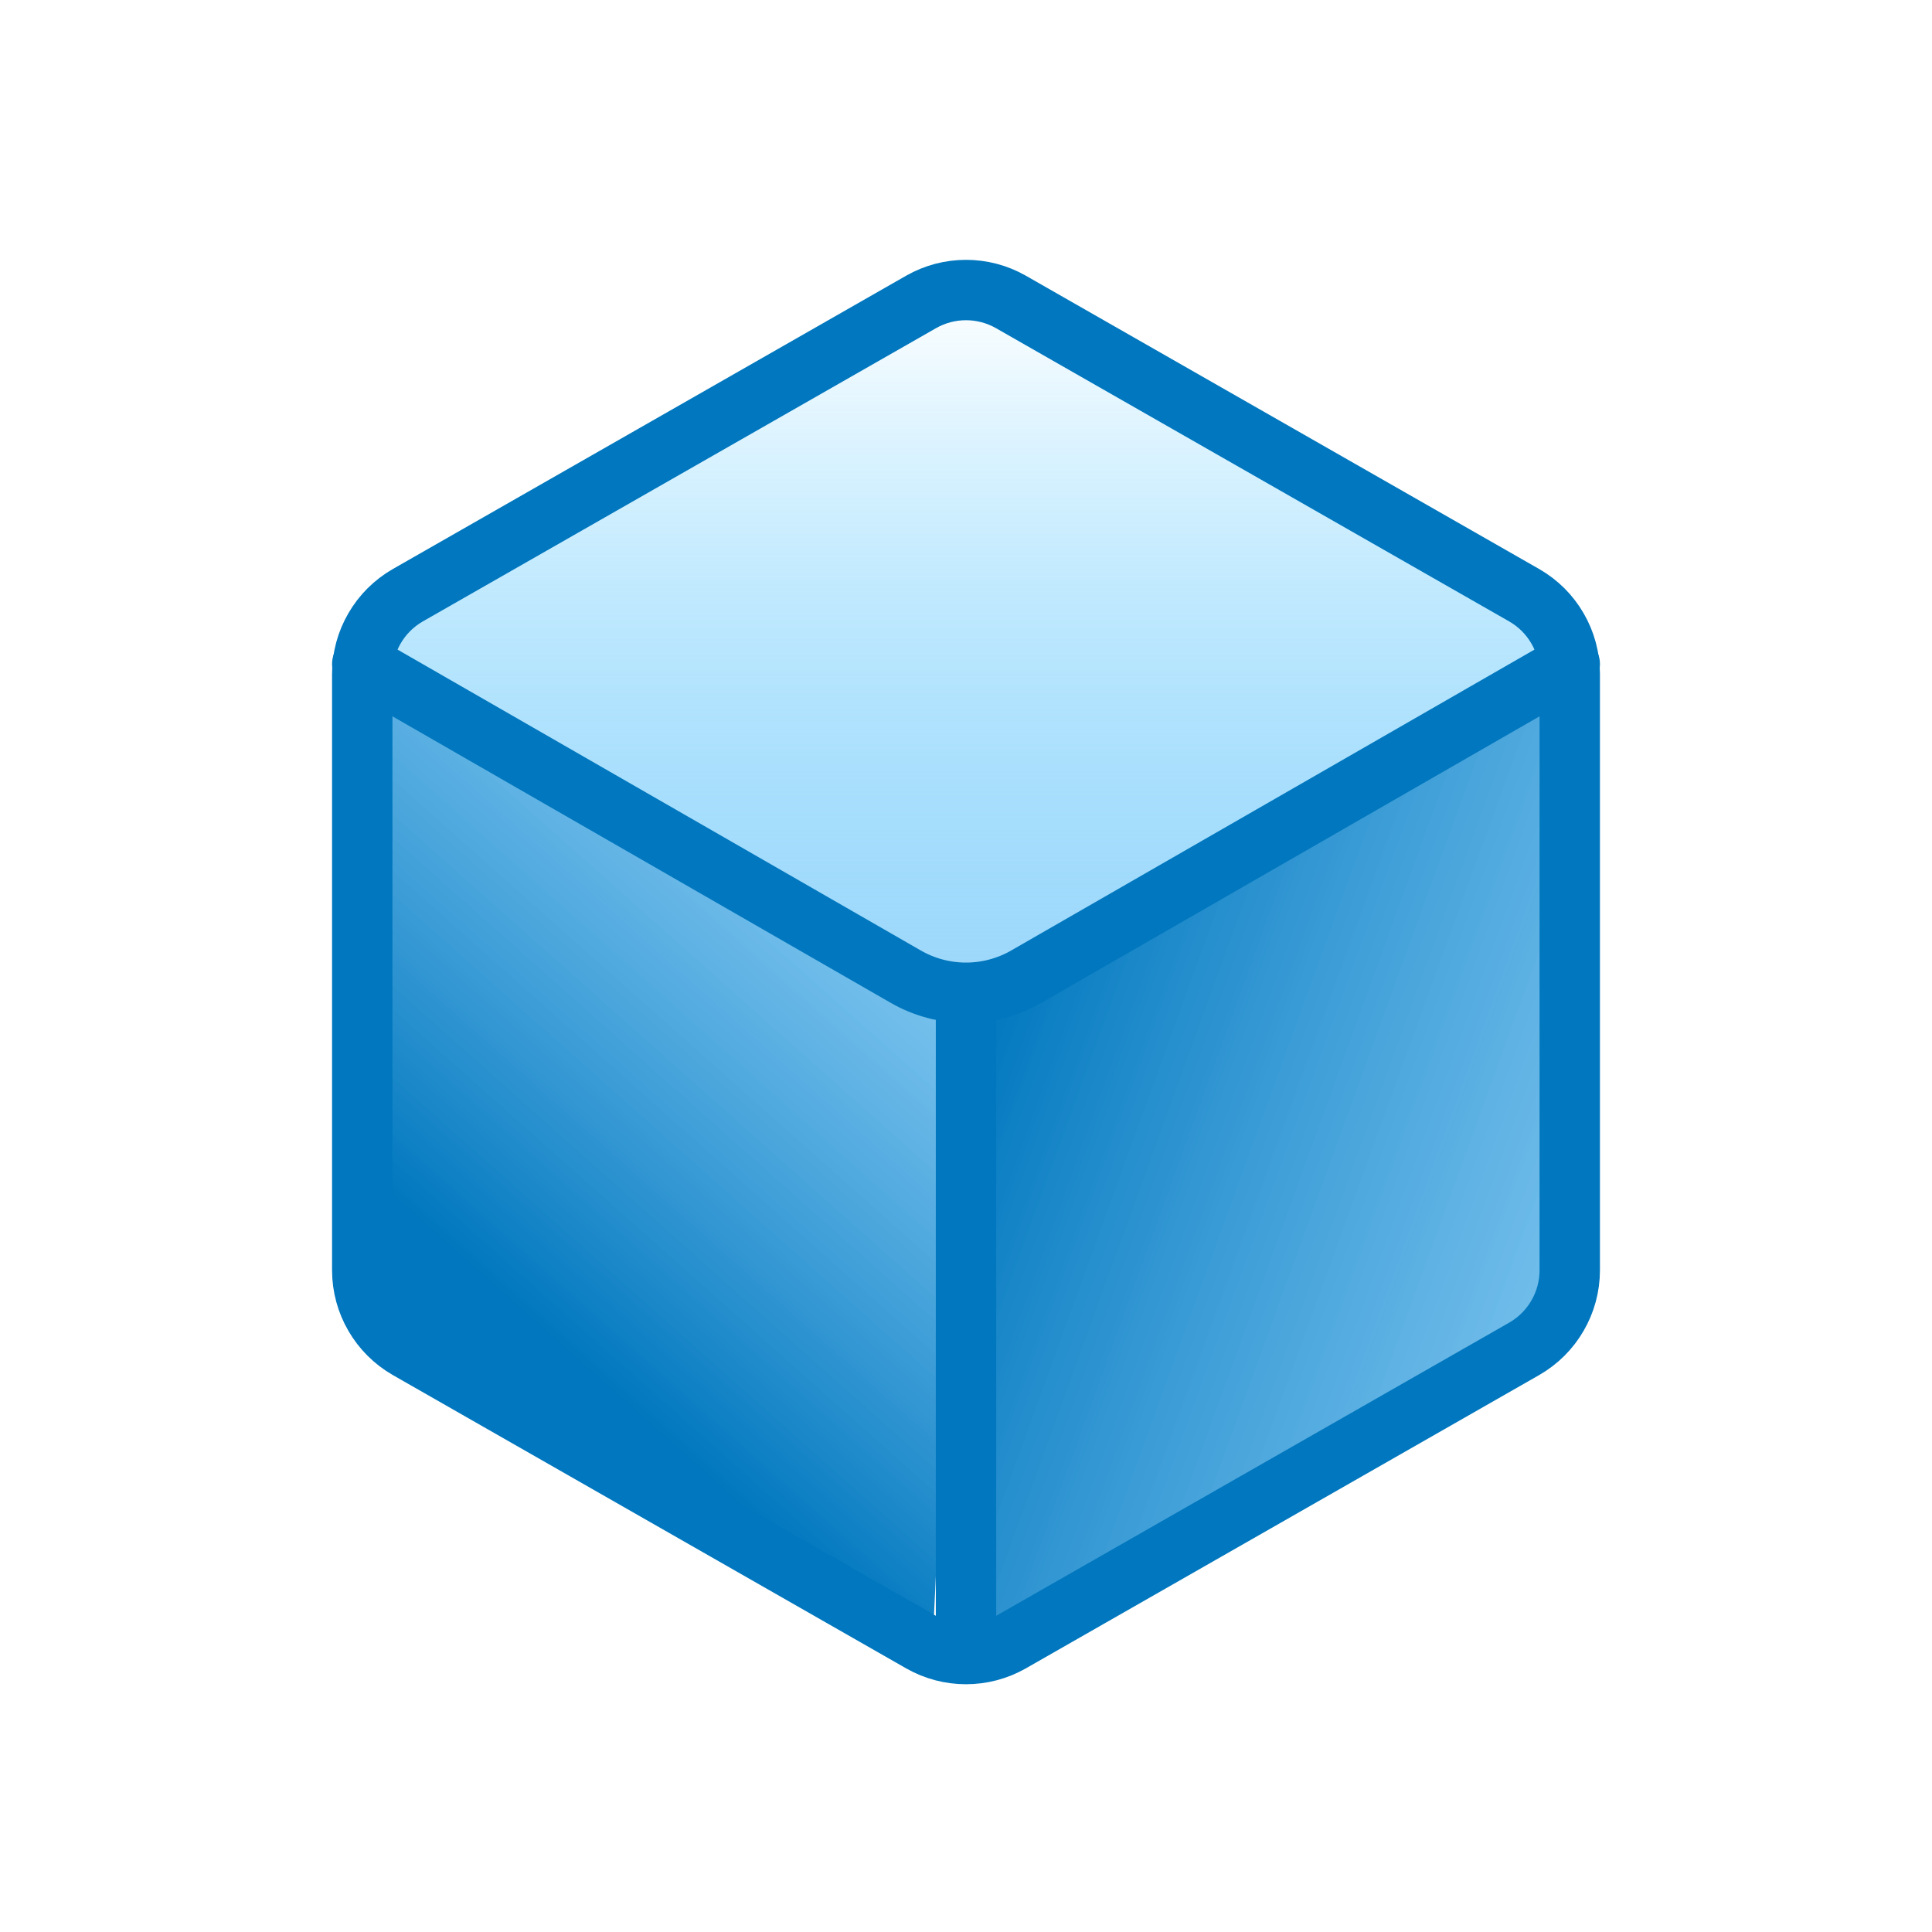 <?xml version="1.0" encoding="UTF-8"?>
<svg width="32px" height="32px" viewBox="0 0 32 32" version="1.1" xmlns="http://www.w3.org/2000/svg" xmlns:xlink="http://www.w3.org/1999/xlink">
    <title>clay_volume_32x32</title>
    <defs>
        <linearGradient x1="50%" y1="0%" x2="50%" y2="190.35%" id="linearGradient-1">
            <stop stop-color="#00ACFF" stop-opacity="0" offset="0%"></stop>
            <stop stop-color="#6EC5F9" stop-opacity="0.674" offset="49.98%"></stop>
            <stop stop-color="#0077BE" offset="100%"></stop>
        </linearGradient>
        <linearGradient x1="166.027%" y1="122.04%" x2="3.601%" y2="24.903%" id="linearGradient-2">
            <stop stop-color="#00ACFF" stop-opacity="0" offset="0%"></stop>
            <stop stop-color="#6EC5F9" stop-opacity="0.674" offset="19.861%"></stop>
            <stop stop-color="#0077BE" offset="100%"></stop>
        </linearGradient>
        <linearGradient x1="117.775%" y1="-81.979%" x2="34.082%" y2="72.431%" id="linearGradient-3">
            <stop stop-color="#00ACFF" stop-opacity="0" offset="0%"></stop>
            <stop stop-color="#6EC5F9" stop-opacity="0.674" offset="49.98%"></stop>
            <stop stop-color="#0077BE" offset="100%"></stop>
        </linearGradient>
    </defs>
    <g id="clay_volume_32x32" stroke="none" stroke-width="1" fill="none" fill-rule="evenodd">
        <g id="Group" transform="translate(5.5, 4)">
            <polygon id="Rectangle" fill="url(#linearGradient-1)" points="0.542 6.5 10.5 0.77 20.641 6.635 10.5 12.5"></polygon>
            <polygon id="Rectangle" fill="url(#linearGradient-2)" points="10.899 12.5 20.322 7.5 20.322 17.736 10.899 23"></polygon>
            <polygon id="Rectangle" fill="url(#linearGradient-3)" points="0.817 17.676 0.817 7.143 10.458 12.5 9.958 23"></polygon>
            <path d="M9.756,1.001 C10.217,0.738 10.783,0.738 11.244,1.001 L11.244,1.001 L19.744,5.858 C19.978,5.992 20.167,6.183 20.297,6.408 C20.428,6.633 20.5,6.892 20.5,7.161 L20.5,7.161 L20.5,17.039 C20.5,17.308 20.428,17.567 20.297,17.792 C20.167,18.017 19.978,18.208 19.744,18.342 L19.744,18.342 L11.244,23.199 C10.783,23.462 10.217,23.462 9.756,23.199 L9.756,23.199 L1.256,18.342 C1.022,18.208 0.833,18.017 0.703,17.792 C0.572,17.567 0.5,17.308 0.5,17.039 L0.5,17.039 L0.5,7.161 C0.5,6.892 0.572,6.633 0.703,6.408 C0.833,6.183 1.022,5.992 1.256,5.858 L1.256,5.858 Z" id="Path" stroke="#0077BE"></path>
            <path d="M0.5,7 L9.503,12.177 C10.12,12.532 10.88,12.532 11.497,12.177 L20.5,7 L20.5,7" id="Line-2" stroke="#0077BE" stroke-linecap="round"></path>
            <line x1="10.5" y1="12.5" x2="10.5" y2="23.171" id="Line-3" stroke="#0077BE" stroke-linecap="round"></line>
        </g>
    </g>
</svg>
